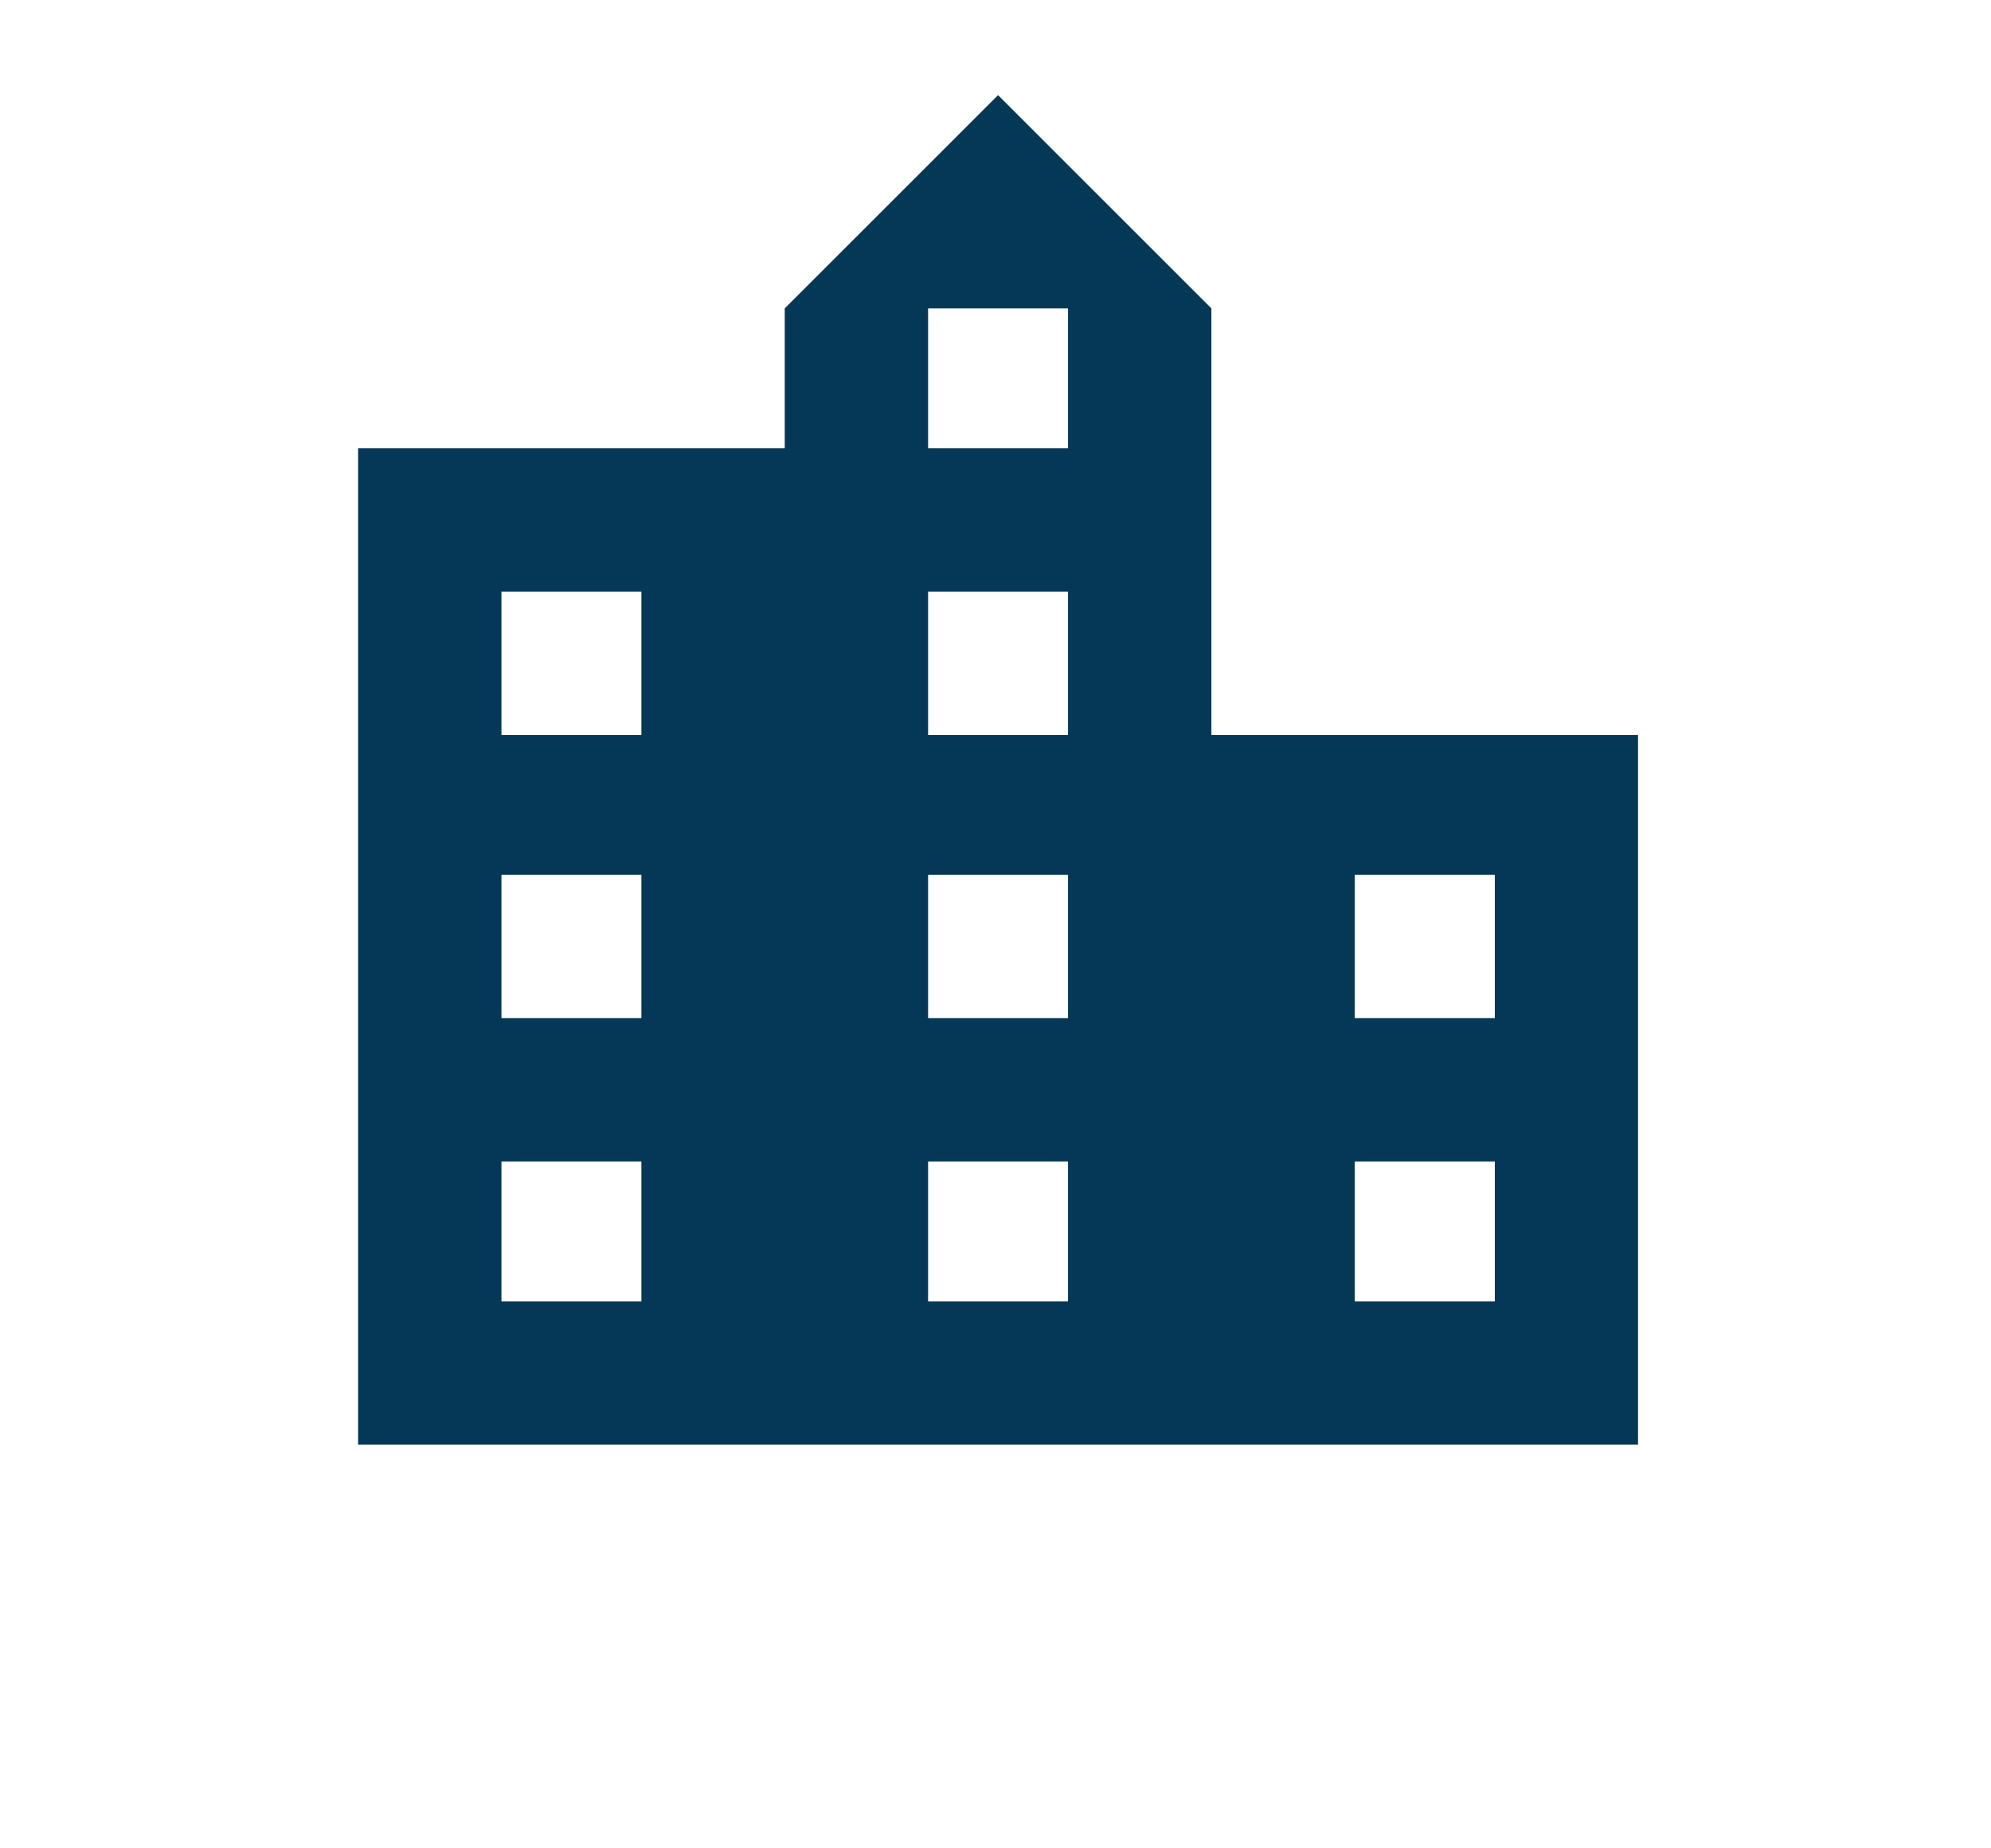 <svg width="14" height="13" viewBox="0 0 14 13" fill="none" xmlns="http://www.w3.org/2000/svg">
<g clip-path="url(#clip0_5127_2800)">
<path d="M10.511 7.161V6.153H9.526V7.161H10.511ZM10.511 9.153V8.169H9.526V9.153H10.511ZM7.51 3.153V2.169H6.526V3.153H7.51ZM7.51 5.169V4.161H6.526V5.169H7.51ZM7.51 7.161V6.153H6.526V7.161H7.51ZM7.51 9.153V8.169H6.526V9.153H7.51ZM4.51 5.169V4.161H3.526V5.169H4.51ZM4.51 7.161V6.153H3.526V7.161H4.51ZM4.51 9.153V8.169H3.526V9.153H4.51ZM8.518 5.169H11.518V10.161H2.518V3.153H5.518V2.169L7.018 0.669L8.518 2.169V5.169Z" fill="#053856"/>
</g>
<defs>
<clipPath id="clip0_5127_2800">
<rect width="12.96" height="12.96" fill="white" transform="translate(0.539 0.013)"/>
</clipPath>
</defs>
</svg>
